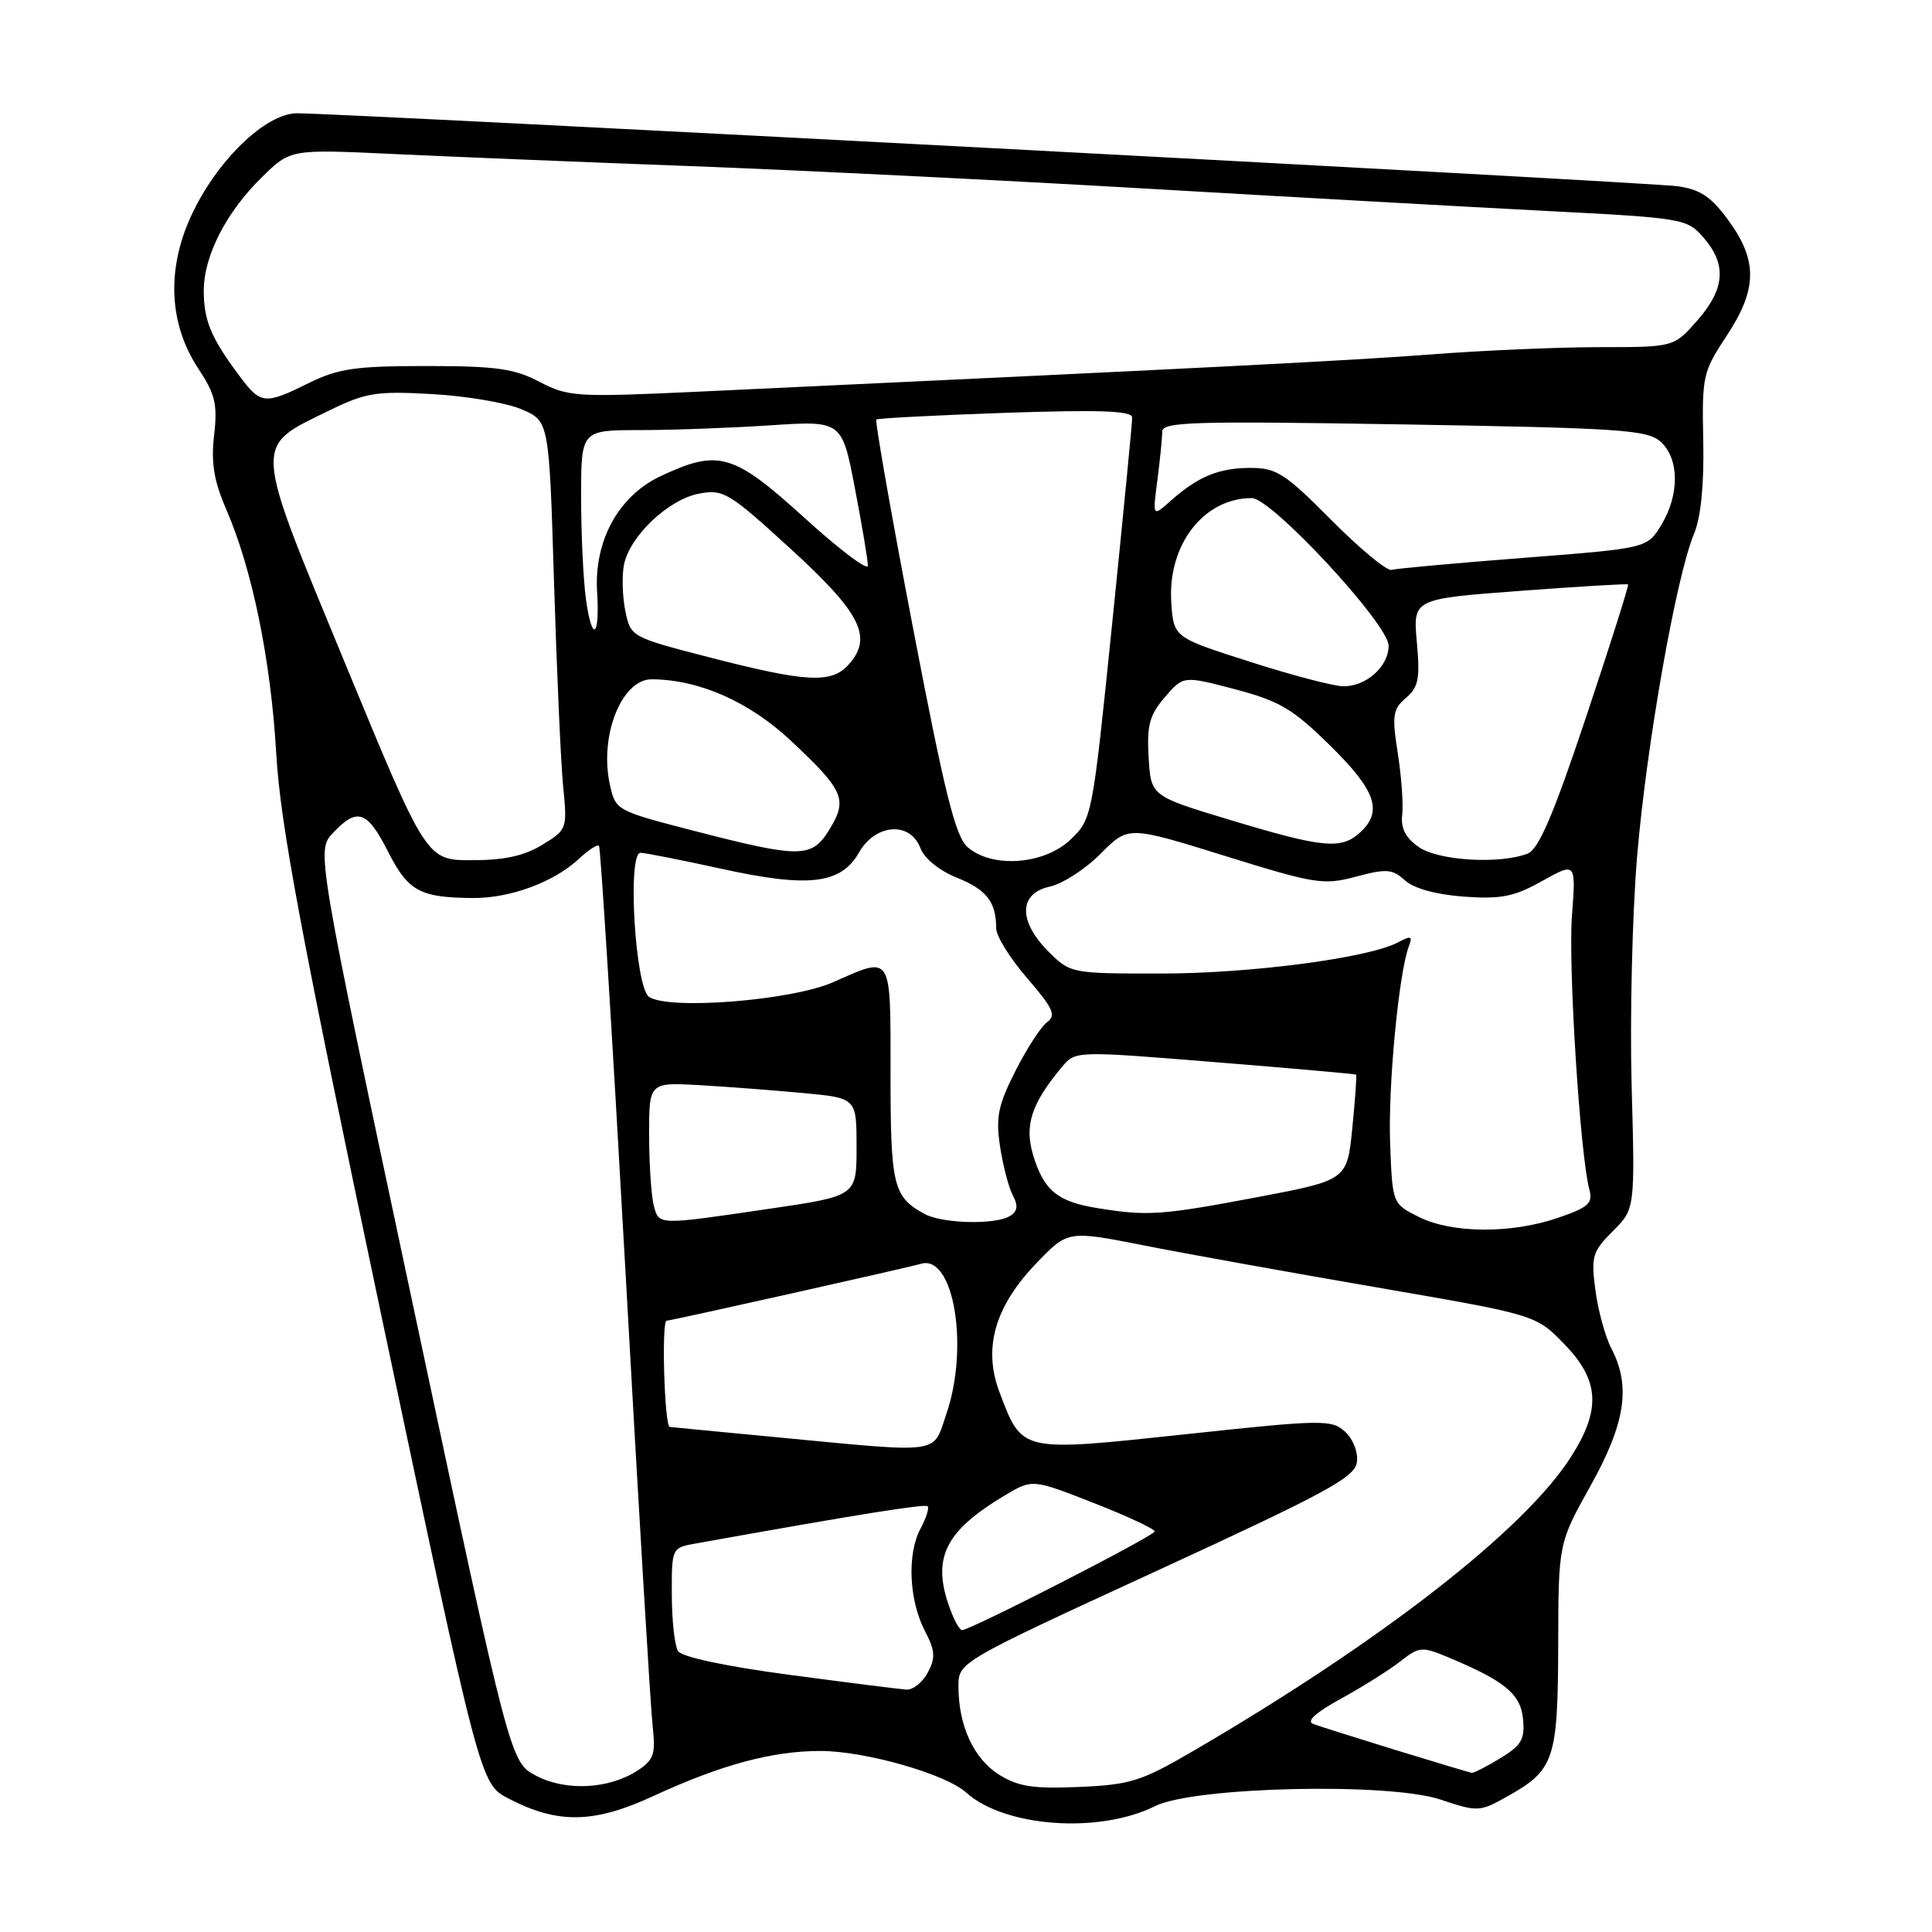 <?xml version="1.0" encoding="UTF-8" standalone="no"?>
<!DOCTYPE svg PUBLIC "-//W3C//DTD SVG 1.1//EN" "http://www.w3.org/Graphics/SVG/1.1/DTD/svg11.dtd" >
<svg xmlns="http://www.w3.org/2000/svg" xmlns:xlink="http://www.w3.org/1999/xlink" version="1.1" viewBox="0 0 256 256">
 <g >
 <path fill="currentColor"
d=" M 153.05 239.32 C 158.19 236.76 183.96 236.16 190.83 238.44 C 195.84 240.11 196.05 240.10 199.79 238.00 C 205.96 234.53 206.43 233.14 206.47 218.00 C 206.50 204.50 206.50 204.50 210.75 196.88 C 215.38 188.58 216.12 183.68 213.52 178.69 C 212.71 177.14 211.76 173.67 211.40 170.98 C 210.81 166.49 210.99 165.85 213.70 163.14 C 216.65 160.20 216.65 160.20 216.20 143.85 C 215.96 134.86 216.28 121.21 216.92 113.53 C 218.16 98.76 222.09 76.42 224.46 70.75 C 225.38 68.55 225.81 64.26 225.69 58.42 C 225.51 49.85 225.64 49.26 228.75 44.56 C 232.85 38.37 232.93 34.59 229.08 29.27 C 226.78 26.10 225.34 25.12 222.33 24.68 C 218.75 24.16 46.19 15.04 39.37 15.01 C 35.19 15.00 28.64 21.35 25.29 28.69 C 22.05 35.77 22.40 42.99 26.29 48.86 C 28.52 52.23 28.84 53.58 28.37 57.67 C 27.95 61.33 28.34 63.72 29.98 67.50 C 33.44 75.48 35.89 87.47 36.61 99.94 C 37.15 109.22 39.88 123.82 50.45 173.93 C 63.62 236.36 63.62 236.36 67.37 238.31 C 73.91 241.71 78.67 241.63 86.54 238.00 C 95.55 233.84 102.25 232.03 108.66 232.01 C 114.57 232.00 125.29 235.05 128.02 237.52 C 133.10 242.11 145.65 243.02 153.05 239.32 Z  M 71.05 235.30 C 67.60 233.50 67.60 233.50 54.76 173.11 C 41.91 112.72 41.91 112.72 44.13 110.36 C 47.34 106.95 48.66 107.40 51.43 112.87 C 54.09 118.11 55.67 118.96 62.78 118.99 C 67.70 119.00 73.46 116.85 76.73 113.78 C 77.98 112.61 79.16 111.85 79.37 112.08 C 79.59 112.31 81.16 137.70 82.88 168.50 C 84.59 199.30 86.21 226.41 86.48 228.74 C 86.89 232.41 86.63 233.20 84.52 234.58 C 80.72 237.07 75.02 237.38 71.05 235.30 Z  M 132.38 235.15 C 129.02 233.04 127.00 228.65 127.00 223.47 C 127.00 220.24 127.00 220.24 153.25 208.16 C 175.86 197.75 179.54 195.75 179.80 193.74 C 179.97 192.40 179.28 190.66 178.21 189.69 C 176.43 188.08 175.23 188.10 157.05 190.05 C 135.11 192.39 135.49 192.48 132.46 184.53 C 130.22 178.67 131.79 173.14 137.33 167.38 C 141.50 163.04 141.50 163.04 151.50 165.01 C 157.00 166.10 170.95 168.61 182.50 170.60 C 203.50 174.22 203.50 174.22 207.25 178.07 C 211.95 182.90 212.18 186.75 208.16 193.05 C 201.98 202.74 183.02 217.49 158.00 232.08 C 151.24 236.02 149.76 236.49 143.00 236.78 C 136.91 237.04 134.92 236.74 132.38 235.15 Z  M 185.00 231.91 C 179.78 230.30 174.84 228.74 174.02 228.44 C 173.05 228.08 174.30 226.94 177.71 225.07 C 180.55 223.51 184.07 221.30 185.54 220.15 C 188.04 218.18 188.41 218.15 191.85 219.58 C 199.40 222.74 201.49 224.45 201.81 227.78 C 202.07 230.46 201.60 231.27 198.81 232.97 C 196.99 234.08 195.28 234.95 195.00 234.91 C 194.72 234.86 190.22 233.51 185.00 231.91 Z  M 104.58 221.92 C 96.17 220.80 90.34 219.56 89.84 218.78 C 89.40 218.08 89.02 214.71 89.02 211.30 C 89.00 205.09 89.00 205.09 92.25 204.51 C 113.64 200.67 122.57 199.24 122.92 199.59 C 123.15 199.82 122.72 201.16 121.96 202.58 C 120.18 205.90 120.44 212.02 122.54 216.08 C 123.92 218.74 123.98 219.66 122.93 221.64 C 122.23 222.94 120.95 223.95 120.08 223.88 C 119.21 223.82 112.24 222.94 104.58 221.92 Z  M 125.98 213.43 C 123.37 206.59 125.07 202.97 133.14 198.15 C 136.79 195.97 136.79 195.97 144.89 199.14 C 149.35 200.89 153.00 202.59 153.00 202.92 C 153.00 203.50 128.58 216.00 127.47 216.00 C 127.18 216.00 126.51 214.85 125.98 213.43 Z  M 103.00 190.45 C 95.58 189.74 89.16 189.13 88.75 189.08 C 88.04 189.00 87.63 175.00 88.33 175.00 C 88.89 175.00 120.39 167.95 122.03 167.46 C 126.36 166.17 128.44 178.42 125.41 187.32 C 123.55 192.77 125.12 192.55 103.00 190.45 Z  M 188.00 161.25 C 184.50 159.50 184.50 159.50 184.20 151.50 C 183.91 143.95 185.35 128.85 186.69 125.36 C 187.20 124.03 186.97 123.95 185.26 124.86 C 181.38 126.94 165.69 129.00 153.79 129.00 C 141.92 129.00 141.83 128.98 138.92 126.08 C 134.90 122.05 134.98 118.38 139.10 117.48 C 140.81 117.10 143.85 115.14 145.85 113.11 C 149.50 109.43 149.50 109.43 162.30 113.41 C 174.30 117.14 175.38 117.31 179.68 116.16 C 183.71 115.08 184.50 115.14 186.17 116.66 C 187.36 117.73 190.30 118.54 193.98 118.81 C 198.92 119.16 200.63 118.82 204.36 116.73 C 208.83 114.24 208.83 114.24 208.29 121.37 C 207.79 128.11 209.37 153.03 210.60 157.63 C 211.09 159.44 210.47 159.99 206.41 161.38 C 200.19 163.50 192.39 163.44 188.00 161.25 Z  M 86.63 159.75 C 86.30 158.51 86.02 154.33 86.01 150.45 C 86.00 143.41 86.00 143.41 92.75 143.79 C 96.46 144.01 102.65 144.48 106.50 144.84 C 113.50 145.50 113.50 145.50 113.50 151.99 C 113.50 158.47 113.50 158.47 102.00 160.16 C 87.04 162.36 87.33 162.37 86.63 159.75 Z  M 122.50 160.85 C 118.35 158.58 118.00 157.13 118.00 142.31 C 118.00 126.19 118.29 126.66 110.39 130.15 C 104.91 132.57 88.62 133.87 86.00 132.09 C 84.16 130.84 83.10 113.00 84.87 113.00 C 85.46 113.00 90.25 113.95 95.51 115.10 C 107.16 117.67 111.43 117.16 113.83 112.95 C 116.00 109.14 120.60 108.81 121.95 112.36 C 122.48 113.76 124.45 115.36 126.79 116.30 C 130.73 117.88 132.00 119.51 132.00 123.02 C 132.00 124.04 133.85 127.01 136.11 129.62 C 139.55 133.60 139.98 134.54 138.75 135.44 C 137.94 136.03 136.05 138.94 134.55 141.91 C 132.25 146.44 131.93 148.03 132.51 151.90 C 132.89 154.43 133.65 157.34 134.20 158.38 C 134.93 159.75 134.84 160.49 133.85 161.11 C 131.95 162.32 124.89 162.15 122.50 160.85 Z  M 145.34 160.07 C 140.09 159.21 138.30 157.72 136.89 153.04 C 135.72 149.11 136.66 146.22 140.72 141.37 C 142.50 139.24 142.50 139.24 161.00 140.74 C 171.18 141.56 179.59 142.31 179.69 142.39 C 179.79 142.48 179.57 145.66 179.19 149.46 C 178.50 156.38 178.50 156.38 166.50 158.65 C 153.85 161.04 152.02 161.16 145.34 160.07 Z  M 45.75 87.95 C 33.43 58.13 33.51 59.34 43.61 54.40 C 48.49 52.02 49.85 51.80 57.26 52.22 C 61.79 52.47 67.13 53.38 69.13 54.24 C 72.76 55.80 72.76 55.80 73.41 77.15 C 73.77 88.89 74.31 101.07 74.62 104.21 C 75.18 109.84 75.14 109.94 71.84 111.95 C 69.45 113.41 66.79 113.99 62.50 113.98 C 56.50 113.98 56.50 113.98 45.75 87.95 Z  M 128.21 112.25 C 126.60 110.84 125.18 105.14 120.98 83.21 C 118.10 68.20 115.92 55.77 116.12 55.59 C 116.33 55.42 124.04 55.02 133.25 54.70 C 145.78 54.28 150.00 54.43 150.02 55.32 C 150.03 55.97 148.84 68.20 147.38 82.50 C 144.74 108.37 144.71 108.51 141.85 111.25 C 138.36 114.58 131.47 115.09 128.21 112.25 Z  M 188.00 112.24 C 186.24 111.02 185.59 109.75 185.80 107.96 C 185.96 106.56 185.70 102.88 185.21 99.79 C 184.43 94.80 184.55 93.97 186.29 92.48 C 187.96 91.06 188.18 89.92 187.74 85.08 C 187.22 79.36 187.22 79.36 201.36 78.30 C 209.14 77.72 215.61 77.33 215.73 77.44 C 215.86 77.55 213.36 85.44 210.17 94.99 C 205.86 107.91 203.88 112.53 202.44 113.10 C 198.75 114.54 190.61 114.06 188.00 112.24 Z  M 92.03 110.11 C 81.63 107.42 81.56 107.39 80.81 103.95 C 79.39 97.48 82.38 89.99 86.37 90.01 C 92.65 90.05 99.29 92.98 104.83 98.18 C 111.82 104.74 112.34 105.92 109.93 109.87 C 107.58 113.73 106.15 113.75 92.03 110.11 Z  M 163.00 108.65 C 152.50 105.48 152.50 105.48 152.20 100.35 C 151.95 96.10 152.32 94.74 154.35 92.38 C 156.80 89.53 156.80 89.53 163.65 91.33 C 169.55 92.89 171.30 93.92 176.25 98.79 C 182.34 104.78 183.28 107.53 180.17 110.35 C 177.69 112.59 175.26 112.35 163.00 108.65 Z  M 165.50 87.65 C 155.50 84.45 155.50 84.45 155.20 79.78 C 154.71 72.19 159.50 66.00 165.87 66.00 C 168.50 66.00 184.00 82.72 184.00 85.56 C 184.00 88.34 180.97 91.02 177.92 90.93 C 176.59 90.89 171.00 89.42 165.50 87.65 Z  M 94.03 87.11 C 83.61 84.42 83.56 84.39 82.86 80.95 C 82.47 79.05 82.39 76.30 82.68 74.83 C 83.44 71.03 88.58 66.17 92.62 65.41 C 95.86 64.80 96.58 65.24 104.78 72.74 C 114.12 81.28 115.70 84.46 112.42 88.09 C 110.15 90.59 106.86 90.42 94.03 87.11 Z  M 77.64 79.39 C 77.29 76.82 77.00 70.73 77.00 65.86 C 77.00 57.00 77.00 57.00 84.75 56.99 C 89.01 56.99 96.79 56.71 102.03 56.36 C 111.56 55.73 111.56 55.73 113.28 64.70 C 114.23 69.63 115.00 74.25 115.00 74.96 C 115.00 75.67 111.22 72.82 106.60 68.62 C 97.16 60.05 95.21 59.48 87.54 63.09 C 81.96 65.71 78.70 71.65 79.12 78.44 C 79.50 84.52 78.44 85.19 77.64 79.39 Z  M 176.42 68.92 C 170.30 62.75 169.14 62.00 165.71 62.00 C 161.50 62.00 158.76 63.13 155.11 66.37 C 152.72 68.50 152.72 68.50 153.36 63.61 C 153.71 60.92 154.00 58.04 154.00 57.21 C 154.00 55.89 157.90 55.77 186.05 56.24 C 214.82 56.72 218.29 56.96 220.05 58.54 C 222.53 60.79 222.56 65.56 220.12 69.58 C 218.24 72.65 218.24 72.65 201.87 73.92 C 192.87 74.62 185.00 75.33 184.39 75.51 C 183.78 75.69 180.19 72.72 176.42 68.92 Z  M 31.68 49.75 C 27.97 44.78 27.00 42.46 27.00 38.53 C 27.00 33.90 29.98 28.09 34.74 23.44 C 38.50 19.77 38.50 19.77 52.00 20.40 C 59.42 20.75 77.20 21.48 91.50 22.01 C 105.80 22.55 132.80 23.88 151.50 24.97 C 170.20 26.06 194.05 27.39 204.50 27.93 C 223.17 28.89 223.54 28.96 225.75 31.51 C 228.82 35.06 228.57 38.28 224.90 42.47 C 221.79 46.00 221.79 46.00 211.95 46.00 C 206.54 46.00 196.57 46.43 189.80 46.95 C 178.98 47.78 160.72 48.71 92.50 51.90 C 76.36 52.65 75.30 52.58 71.50 50.60 C 68.15 48.84 65.72 48.50 56.50 48.50 C 47.11 48.50 44.83 48.83 40.93 50.75 C 35.03 53.66 34.56 53.61 31.68 49.75 Z "/>
</g>
</svg>
